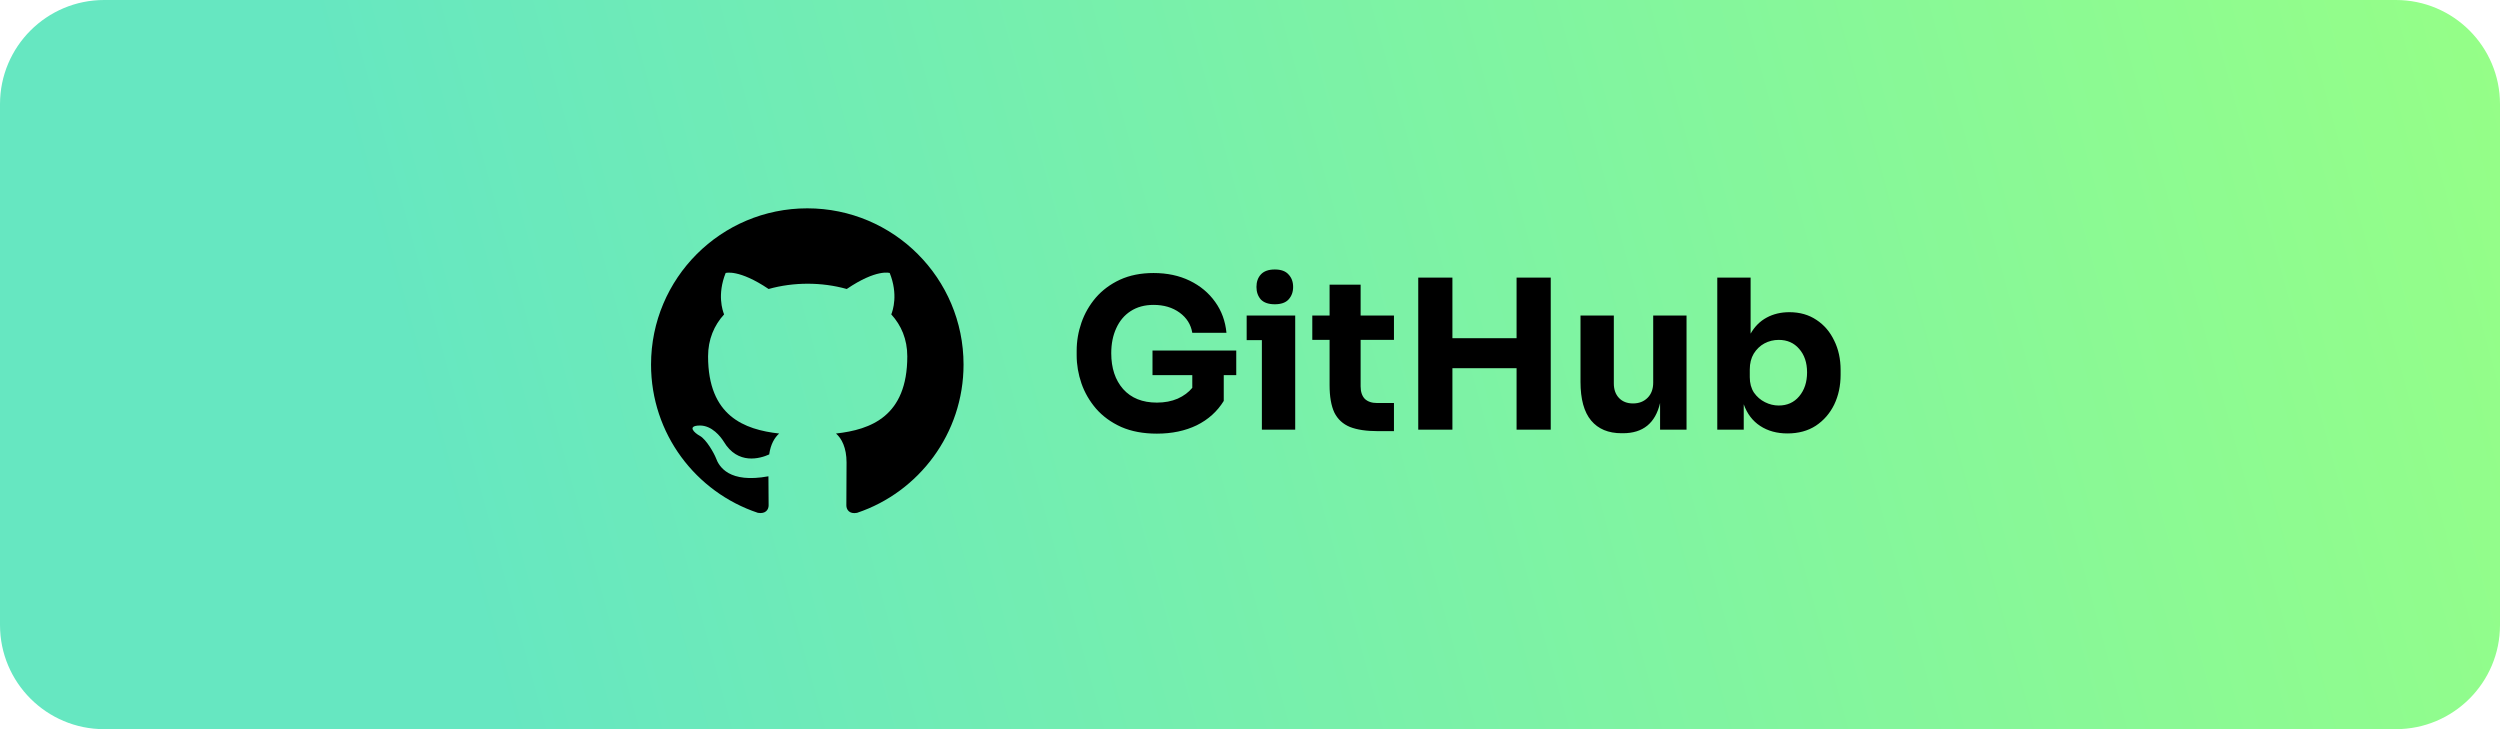 <svg width="192" height="56" viewBox="0 0 192 56" fill="none" xmlns="http://www.w3.org/2000/svg">
<path d="M0 8C0 3.582 3.582 0 8 0H184C188.418 0 192 3.582 192 8V48C192 52.418 188.418 56 184 56H8C3.582 56 0 52.418 0 48V8Z" fill="url(#paint_green_linear)"/>
<path fill-rule="evenodd" clip-rule="evenodd" d="M62 16C55.37 16 50 21.37 50 28C50 33.31 53.435 37.795 58.205 39.385C58.805 39.49 59.03 39.13 59.03 38.815C59.03 38.53 59.015 37.585 59.015 36.58C56 37.135 55.22 35.845 54.98 35.17C54.845 34.825 54.26 33.76 53.75 33.475C53.33 33.25 52.73 32.695 53.735 32.68C54.68 32.665 55.355 33.55 55.58 33.91C56.66 35.725 58.385 35.215 59.075 34.9C59.18 34.12 59.495 33.595 59.84 33.295C57.17 32.995 54.38 31.96 54.38 27.37C54.38 26.065 54.845 24.985 55.61 24.145C55.49 23.845 55.07 22.615 55.73 20.965C55.73 20.965 56.735 20.65 59.03 22.195C59.99 21.925 61.01 21.79 62.03 21.79C63.05 21.79 64.07 21.925 65.03 22.195C67.325 20.635 68.33 20.965 68.33 20.965C68.99 22.615 68.57 23.845 68.45 24.145C69.215 24.985 69.68 26.05 69.68 27.37C69.68 31.975 66.875 32.995 64.205 33.295C64.64 33.67 65.015 34.39 65.015 35.515C65.015 37.12 65 38.41 65 38.815C65 39.13 65.225 39.505 65.825 39.385C70.565 37.795 74 33.295 74 28C74 21.37 68.63 16 62 16Z" fill="black"/>
<path d="M88.848 33.304C87.803 33.304 86.891 33.133 86.112 32.792C85.333 32.44 84.688 31.971 84.176 31.384C83.675 30.797 83.301 30.152 83.056 29.448C82.811 28.733 82.688 28.013 82.688 27.288V26.936C82.688 26.2 82.811 25.48 83.056 24.776C83.301 24.072 83.669 23.432 84.16 22.856C84.661 22.28 85.28 21.821 86.016 21.48C86.763 21.139 87.621 20.968 88.592 20.968C89.637 20.968 90.565 21.165 91.376 21.56C92.187 21.955 92.837 22.499 93.328 23.192C93.819 23.875 94.107 24.664 94.192 25.56H91.568C91.461 24.92 91.136 24.403 90.592 24.008C90.048 23.613 89.381 23.416 88.592 23.416C87.909 23.416 87.323 23.576 86.832 23.896C86.352 24.205 85.984 24.643 85.728 25.208C85.472 25.763 85.344 26.403 85.344 27.128C85.344 28.269 85.648 29.187 86.256 29.88C86.875 30.573 87.739 30.92 88.848 30.92C89.445 30.92 89.979 30.819 90.448 30.616C90.917 30.403 91.291 30.125 91.568 29.784V28.808H88.512V26.92H94.944V28.808H93.984V30.792C93.483 31.603 92.789 32.227 91.904 32.664C91.019 33.091 90 33.304 88.848 33.304ZM97.904 23.368C97.424 23.368 97.067 23.245 96.832 23C96.608 22.744 96.496 22.424 96.496 22.04C96.496 21.645 96.608 21.325 96.832 21.08C97.067 20.824 97.424 20.696 97.904 20.696C98.384 20.696 98.736 20.824 98.96 21.08C99.195 21.325 99.312 21.645 99.312 22.04C99.312 22.424 99.195 22.744 98.96 23C98.736 23.245 98.384 23.368 97.904 23.368ZM96.912 33V26.12H95.744V24.232H99.472V33H96.912ZM105.824 33.112C104.939 33.112 104.224 33.005 103.68 32.792C103.136 32.568 102.736 32.2 102.48 31.688C102.235 31.165 102.112 30.461 102.112 29.576V26.104H100.784V24.232H102.112V21.864H104.496V24.232H107.056V26.104H104.496V29.672C104.496 30.088 104.603 30.408 104.816 30.632C105.04 30.845 105.355 30.952 105.76 30.952H107.056V33.112H105.824ZM108.921 33V21.32H111.545V25.976H116.473V21.32H119.097V33H116.473V28.28H111.545V33H108.921ZM124.534 33.272C123.521 33.272 122.742 32.947 122.198 32.296C121.654 31.645 121.382 30.653 121.382 29.32V24.232H123.942V29.448C123.942 29.917 124.076 30.291 124.342 30.568C124.609 30.845 124.966 30.984 125.414 30.984C125.873 30.984 126.246 30.84 126.534 30.552C126.822 30.264 126.966 29.875 126.966 29.384V24.232H129.526V33H127.494V30.952C127.132 32.499 126.182 33.272 124.646 33.272H124.534ZM137.279 33.288C136.468 33.288 135.769 33.096 135.183 32.712C134.596 32.328 134.175 31.773 133.919 31.048V33H131.887V21.32H134.447V25.624C134.756 25.08 135.167 24.669 135.679 24.392C136.191 24.115 136.772 23.976 137.423 23.976C138.223 23.976 138.916 24.173 139.503 24.568C140.089 24.952 140.543 25.48 140.863 26.152C141.193 26.813 141.359 27.571 141.359 28.424V28.776C141.359 29.629 141.193 30.397 140.863 31.08C140.532 31.752 140.063 32.291 139.455 32.696C138.847 33.091 138.121 33.288 137.279 33.288ZM136.607 31.144C137.257 31.144 137.78 30.909 138.175 30.44C138.58 29.96 138.783 29.347 138.783 28.6C138.783 27.853 138.58 27.251 138.175 26.792C137.78 26.333 137.257 26.104 136.607 26.104C136.212 26.104 135.844 26.195 135.503 26.376C135.172 26.557 134.9 26.819 134.687 27.16C134.484 27.501 134.383 27.907 134.383 28.376V28.968C134.383 29.427 134.489 29.821 134.703 30.152C134.927 30.472 135.209 30.717 135.551 30.888C135.892 31.059 136.244 31.144 136.607 31.144Z" fill="black"/>
<defs>
<linearGradient id="paint_green_linear" x1="30.325" y1="26.493" x2="224.847" y2="-26.68" gradientUnits="userSpaceOnUse">
<stop stop-color="#66E7C1"/>
<stop offset="0.82" stop-color="#96FF86"/>
</linearGradient>
</defs>
</svg>
